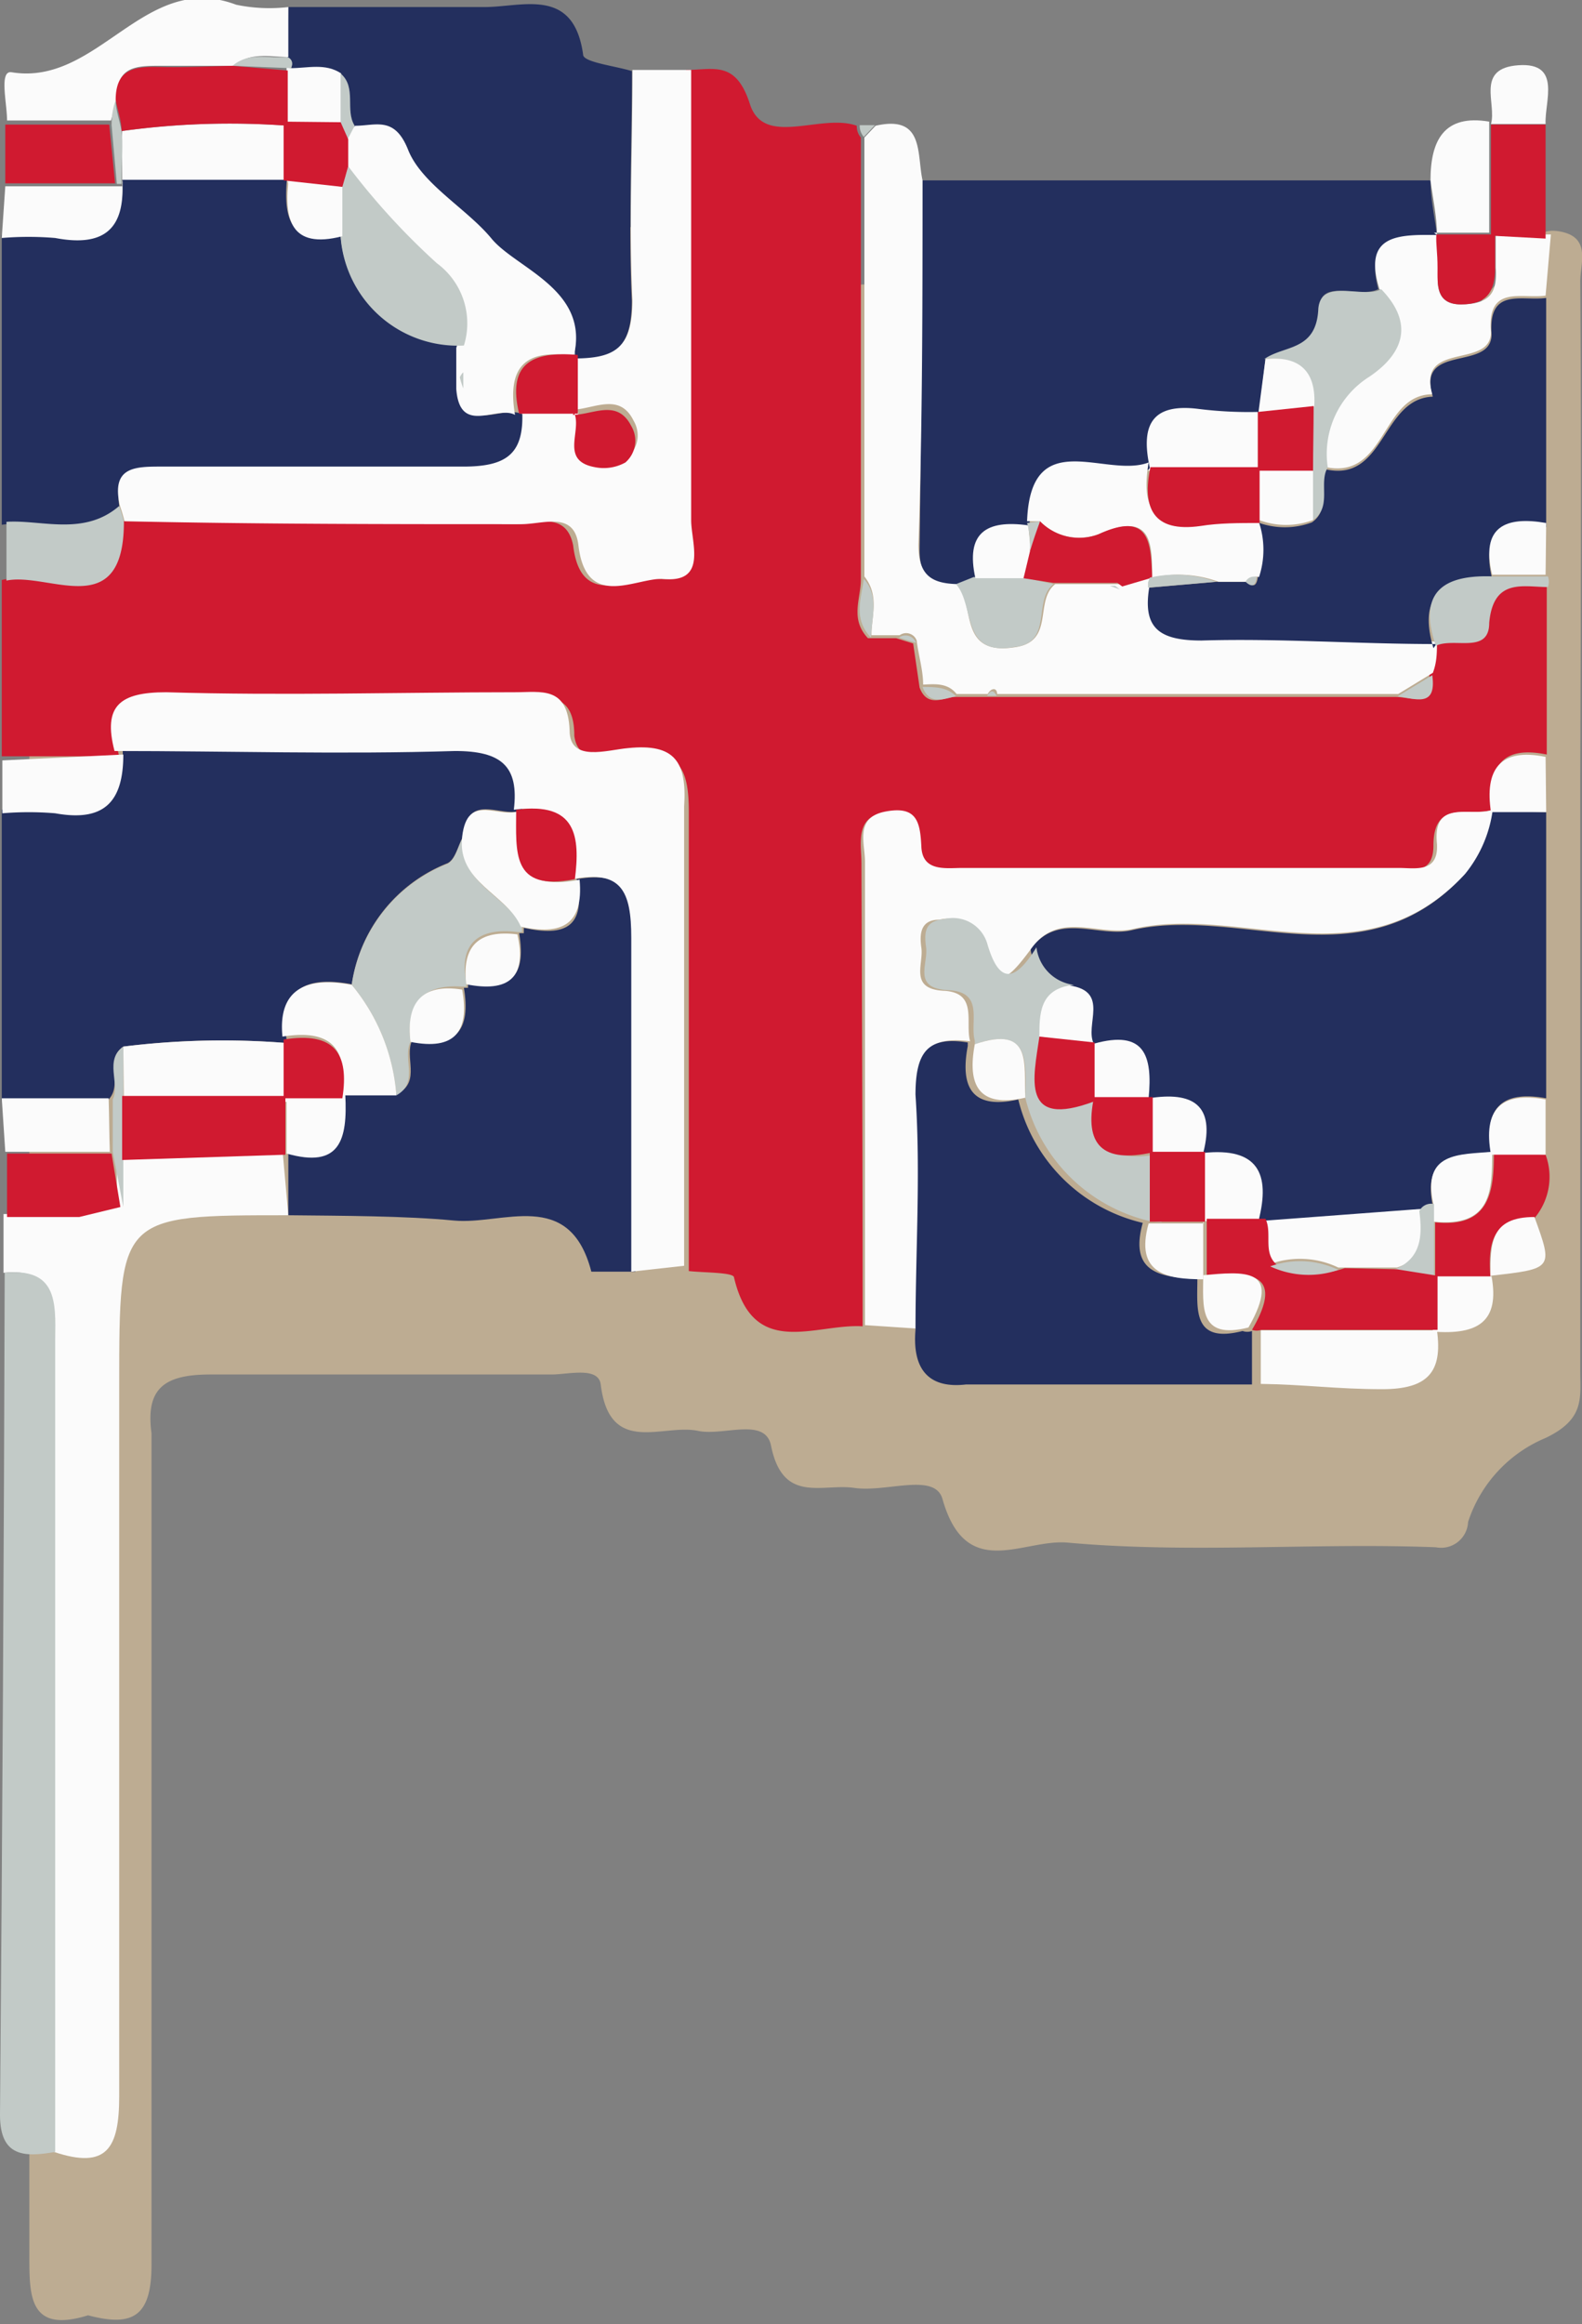 <svg id="Calque_1" data-name="Calque 1" xmlns="http://www.w3.org/2000/svg" viewBox="0 0 26.94 39.55"><rect x="0" y="0" width="26.94" height="39.55" fill="#808080" stroke="none"/><defs><style>.cls-1{fill:#bdac92;}.cls-2{fill:#d01a30;}.cls-3{fill:#232f5e;}.cls-4{fill:#fbfbfb;}.cls-5{fill:#c2cac7;}</style></defs><path class="cls-1" d="M951.7,562.45c0-.31.19-.75-.34-.85s-.48.41-.66.52c-.75.48-1,1.56-2.28,1.45-1.8-.15-3.63,0-5.45,0l-1.26-.09c-.26,0-.65,0-.67-.29,0-.88-.65-.67-1.15-.69s-1.48.09-1.54-.1c-.49-1.43-1.64-.67-2.48-.86-.27-.06-.7.11-.7-.36,0-.77-.55-.57-1-.58h-5.82c-.41,0-.87-.1-1,.53s-.59.44-.94.39c-.88-.12-1.13.22-1.12,1.09,0,6.48,0,13,0,19.45l.95,0-.95,0c0,4.67,0,9.34,0,14,0,.68,0,1.31,1,1,.79.21,1.09,0,1.08-.91,0-4.7,0-9.4,0-14.1-.1-.75.2-1,1-1,1.94,0,3.88,0,5.81,0,.29,0,.8-.14.84.17.15,1.23,1.06.66,1.66.79.43.09,1.14-.24,1.24.25.2,1,.87.64,1.42.72s1.37-.27,1.5.19c.4,1.41,1.36.68,2.12.74,2.09.19,4.19,0,6.28.08a.46.46,0,0,0,.55-.43,2.33,2.33,0,0,1,1.32-1.43c.67-.32.59-.68.59-1.14,0-3.37,0-6.75,0-10.12C951.71,568.11,951.72,565.28,951.7,562.45Z" transform="translate(-924.79 -557.66)"/><path class="cls-2" d="M939.48,580.23c-.81-.05-1.86.57-2.19-.83,0-.09-.5-.08-.77-.11,0-2.61,0-5.21,0-7.81,0-.75-.16-1.06-.95-1-.32,0-.93.25-1-.3,0-.76-.48-.65-.93-.65-2,0-4,0-5.94,0-.79,0-1.08.22-.88,1l0,0-2,0,0-3c.77-.18,2.06.7,2-1,2.25,0,4.49,0,6.73.05.34,0,.88-.24,1,.36.13,1.09.94.54,1.42.57.79.07.5-.63.5-1,0-2.55,0-5.11,0-7.66.47,0,.85-.17,1.09.58s1.21.15,1.82.37a.29.29,0,0,0,.07.2v7.52c0,.33-.19.67.12,1l.48,0,.29.09.11.75c.12.32.36.2.57.16h.53l.08,0,.08,0h6.83c.3,0,.67.2.59-.36l.07-.53v0c.31-.15.91.15.93-.42,0-.77.55-.57,1-.61l0,2.9c-.78-.16-1,.22-.93.94l0,0c-.37.13-1-.2-1,.61,0,.5-.37.41-.65.41h-7.43c-.28,0-.68.12-.7-.36s-.15-.68-.61-.6-.35.54-.35.85C939.47,575,939.48,577.6,939.48,580.23Z" transform="translate(-924.79 -557.66)"/><path class="cls-3" d="M940.5,560.73h8.65c0,.31.07.62.11.93-.62,0-1.24,0-1,.92-.34.17-1-.2-1,.33,0,.73-.58.62-.92.86l-.11.92a6.9,6.9,0,0,1-1-.05c-.84-.13-1,.29-.84,1-.73.24-2-.7-2.07,1-.72-.11-1.07.13-.9.9l-.3.12c-.45,0-.68-.15-.67-.67C940.48,564.86,940.48,562.79,940.5,560.73Z" transform="translate(-924.79 -557.66)"/><path class="cls-3" d="M924.82,566.59v-4.93a5.47,5.47,0,0,1,.91,0c.84.18,1.2-.14,1.14-1h2.81c-.06.66,0,1.19.91,1a2,2,0,0,0,2.1,1.86V564s-.06.06-.06.08a1.39,1.39,0,0,0,.06.19c0,.8.65.27,1,.44.08.73-.21,1-1,1-1.7-.07-3.41,0-5.11,0-.47,0-.89,0-.74.66C926.22,566.79,925.49,566.5,924.82,566.59Z" transform="translate(-924.79 -557.66)"/><path class="cls-3" d="M924.82,576.38c0-1.64,0-3.29,0-4.94a5.39,5.39,0,0,1,.9,0c.83.19,1.18-.15,1.16-1l0,0c1.93,0,3.87,0,5.8,0,.76,0,1.06.21,1,1-.31.17-.93-.34-1,.45-.09.15-.13.39-.27.46a2.62,2.62,0,0,0-1.63,2.06c-.8-.15-1.26.08-1.1,1a13.7,13.7,0,0,0-2.79.06c-.33.23,0,.63-.25.9Z" transform="translate(-924.79 -557.66)"/><path class="cls-3" d="M951.12,571.48c0,1.62,0,3.25,0,4.87-.76-.14-1.07.17-.93.94l0,0c-.56,0-1.19,0-1,.89a.22.22,0,0,0-.19.08l-2.8.21c.21-.81,0-1.26-.94-1.16.21-.82-.18-1-.93-.93.11-.73-.07-1.17-.93-.93-.17-.31.28-.89-.42-1a.73.73,0,0,1-.64-.64c.47-.64,1.15-.19,1.72-.32,1.85-.43,3.94.92,5.66-.94a2.17,2.17,0,0,0,.47-1.09l0,0Z" transform="translate(-924.79 -557.66)"/><path class="cls-4" d="M929.7,578.34c-2.88,0-2.88,0-2.88,2.9,0,4,0,8.06,0,12.09,0,.89-.21,1.25-1.11.95,0-4.61,0-9.23,0-13.84,0-.62,0-1.21-.86-1.12,0-.31,0-.63,0-1h1.23l.7-.17,0-.8,2.82-.13Z" transform="translate(-924.79 -557.66)"/><path class="cls-3" d="M929.7,578.34c0-.36,0-.71,0-1.07l0,0c.91.26,1-.23.93-1l.94,0c.39-.22.1-.62.24-.91.75.15,1-.17.88-.89h.07v-.08c.71.14,1-.1.87-.85l.08,0,0-.09c.69.15,1.07,0,.9-.83.83-.14,1,.22,1,1-.06,1.89,0,3.79,0,5.68-.26,0-.73,0-.75,0-.37-1.43-1.51-.79-2.34-.87S930.62,578.35,929.7,578.34Z" transform="translate(-924.79 -557.66)"/><path class="cls-4" d="M950.21,571.44a2.17,2.17,0,0,1-.47,1.09c-1.72,1.86-3.81.51-5.66.94-.57.13-1.25-.32-1.72.32s-.62.7-.84-.07a.61.61,0,0,0-.73-.41c-.3,0-.35.2-.31.48s-.21.7.38.73.36.54.45.86c-.68-.09-.92.16-.89.89.05,1.34,0,2.68,0,4l-.9-.06c0-2.63,0-5.26,0-7.89,0-.31-.18-.75.35-.85s.59.17.61.6.42.36.7.36h7.43c.28,0,.68.09.65-.41C949.18,571.24,949.84,571.57,950.21,571.44Z" transform="translate(-924.79 -557.66)"/><path class="cls-3" d="M940.38,580.29c0-1.34.09-2.68,0-4,0-.73.21-1,.89-.89l0,.06h0c-.13.69.06,1.09.86.91a2.85,2.85,0,0,0,2.12,2.1c-.24.86.32.93.93.95l0,0c0,.52-.09,1.11.77.89a.24.24,0,0,0,.16,0l0,.91c-1.62,0-3.25,0-4.87,0C940.64,581.29,940.32,581,940.38,580.29Z" transform="translate(-924.79 -557.66)"/><path class="cls-3" d="M929.7,557.78c1.12,0,2.23,0,3.34,0,.65,0,1.52-.35,1.68.81,0,.13.54.19.83.28,0,1.31-.06,2.61,0,3.91,0,.8-.28,1-1,1,.28-1.17-.94-1.36-1.4-2s-1.17-.89-1.42-1.51-.55-.4-.9-.41c-.17-.27,0-.65-.24-.89s-.57-.08-.86-.09a.12.12,0,0,0-.06-.19Z" transform="translate(-924.79 -557.66)"/><path class="cls-4" d="M940.5,560.73c0,2.06,0,4.13-.07,6.2,0,.52.22.66.67.67.3.37,0,1.24,1,1.07.65-.11.3-.79.66-1.07l1,0h.17l.51-.15h0l-.07.08,0,.09c-.09.68.16.93.89.9,1.34,0,2.68,0,4,.06,0,.18,0,.35-.07.53l-.59.36h-6.83c0-.11-.1-.11-.16,0h-.53c-.15-.19-.36-.17-.57-.16,0-.25-.08-.5-.11-.75a.19.19,0,0,0-.29-.09l-.48,0c0-.33.14-.67-.12-1V560l.19-.2C940.53,559.61,940.4,560.27,940.5,560.73Z" transform="translate(-924.79 -557.66)"/><path class="cls-4" d="M934.56,563.76c.71,0,1-.18,1-1-.06-1.3,0-2.6,0-3.91l1,0c0,2.55,0,5.11,0,7.66,0,.39.29,1.09-.5,1-.48,0-1.29.52-1.42-.57-.07-.6-.61-.35-1-.36-2.24,0-4.48,0-6.73-.05a2.76,2.76,0,0,0-.08-.27c-.15-.67.27-.66.74-.66,1.7,0,3.41,0,5.11,0,.76,0,1.05-.23,1-1v0h.93c.13.31-.25.81.35.92a.76.76,0,0,0,.52-.08.49.49,0,0,0,.1-.62c-.23-.47-.64-.22-1-.19l0-1Z" transform="translate(-924.79 -557.66)"/><path class="cls-4" d="M935.54,579.3c0-1.89,0-3.79,0-5.68,0-.8-.17-1.16-1-1l0,0c.09-.72,0-1.32-1-1.18h0c.09-.74-.21-1-1-1-1.93.06-3.87,0-5.8,0-.2-.77.09-1,.88-1,2,.06,4,0,5.94,0,.45,0,.9-.11.93.65,0,.55.64.33,1,.3.79-.08,1,.23.95,1,0,2.6,0,5.2,0,7.81Z" transform="translate(-924.79 -557.66)"/><path class="cls-3" d="M949.25,568.62c-1.34,0-2.68-.1-4-.06-.73,0-1-.22-.89-.9l1.16-.1h.5c.12.11.17.06.19-.08a1.48,1.48,0,0,0,0-.93,1.32,1.32,0,0,0,.92,0c.33-.23.09-.62.25-.9,1,.21.94-1.21,1.81-1.24-.29-.92,1-.42,1-1.06-.06-.81.52-.56.93-.62,0,1.3,0,2.6,0,3.9-.69-.1-1.12.06-.92.88-.84,0-1.27.27-1,1.18Z" transform="translate(-924.79 -557.66)"/><path class="cls-5" d="M924.87,579.32c.89-.09.87.5.86,1.12,0,4.61,0,9.23,0,13.84-.52.09-.94.09-.94-.63Q924.85,586.48,924.87,579.32Z" transform="translate(-924.79 -557.66)"/><path class="cls-4" d="M951.11,562.69c-.41.06-1-.19-.93.62,0,.64-1.26.14-1,1.06-.87,0-.78,1.45-1.81,1.24a1.55,1.55,0,0,1,.71-1.54c.59-.4.76-.91.2-1.49-.29-.94.33-.93,1-.92h0c0,.18,0,.37,0,.56s-.09.63.4.62.61-.2.58-.63c0-.18,0-.37,0-.56l0,0,.94,0Z" transform="translate(-924.79 -557.66)"/><path class="cls-4" d="M929.7,557.78l0,.85c-.31,0-.65-.09-.93.15-.41,0-.83,0-1.24,0s-.76,0-.75.56l-.1.37h-1.77c0-.3-.14-.86.08-.82,1.48.24,2.26-1.74,3.82-1.15A2.77,2.77,0,0,0,929.7,557.78Z" transform="translate(-924.79 -557.66)"/><path class="cls-4" d="M946.26,581.21l0-.91h3c.1.71-.16,1-.93,1S947,581.22,946.26,581.21Z" transform="translate(-924.79 -557.66)"/><path class="cls-5" d="M926.82,566.27a2.76,2.76,0,0,1,.08.27c0,1.73-1.28.85-2,1l0-1C925.49,566.5,926.22,566.79,926.82,566.27Z" transform="translate(-924.79 -557.66)"/><path class="cls-2" d="M926.84,578.2l-.7.17h-1.23l0-1.08,1.78,0Z" transform="translate(-924.79 -557.66)"/><path class="cls-2" d="M951.11,577.31a1.09,1.09,0,0,1-.19,1.08c-.73,0-.79.43-.75,1l0,0-.94,0v-.93c.94.1,1-.54,1-1.19l0,0Z" transform="translate(-924.79 -557.66)"/><path class="cls-4" d="M926.87,560.71c.06.84-.3,1.16-1.14,1a5.47,5.47,0,0,0-.91,0l.06-.88h2l0-.07Z" transform="translate(-924.79 -557.66)"/><path class="cls-4" d="M926.89,570.5c0,.81-.33,1.15-1.16,1a5.39,5.39,0,0,0-.9,0c0-.3,0-.6,0-.9Z" transform="translate(-924.79 -557.66)"/><path class="cls-4" d="M949.26,561.66c0-.31-.07-.62-.11-.93,0-.68.23-1.13,1-1,0,.63,0,1.26,0,1.89l0,0h-.94Z" transform="translate(-924.79 -557.66)"/><path class="cls-4" d="M926.66,577.26l-1.78,0-.06-.91h1.82C926.65,576.66,926.65,577,926.66,577.26Z" transform="translate(-924.79 -557.66)"/><path class="cls-2" d="M926.75,560.78h-1.87c0-.35,0-.7,0-1h1.77Z" transform="translate(-924.79 -557.66)"/><path class="cls-2" d="M950.18,561.67c0-.63,0-1.26,0-1.89v0l.93,0v1.94Z" transform="translate(-924.79 -557.66)"/><path class="cls-5" d="M949.24,568.65c-.31-.91.12-1.22,1-1.18l.91,0a.27.27,0,0,1,0,.18c-.42,0-.93-.16-1,.61C950.15,568.8,949.55,568.5,949.24,568.65Z" transform="translate(-924.79 -557.66)"/><path class="cls-4" d="M949.25,579.38l.94,0c.14.77-.23,1-1,.94h0l0-.92Z" transform="translate(-924.79 -557.66)"/><path class="cls-4" d="M951.11,577.31l-.93,0c-.14-.77.17-1.08.93-.94Z" transform="translate(-924.79 -557.66)"/><path class="cls-4" d="M951.11,559.77l-.93,0c.1-.35-.27-.95.47-1S951.09,559.39,951.11,559.77Z" transform="translate(-924.79 -557.66)"/><path class="cls-4" d="M951.12,571.48l-.94,0c-.11-.72.15-1.1.93-.94Z" transform="translate(-924.79 -557.66)"/><path class="cls-4" d="M951.11,567.44l-.91,0c-.2-.82.23-1,.92-.88Z" transform="translate(-924.79 -557.66)"/><path class="cls-4" d="M950.17,579.37c0-.55,0-1,.75-1C951.24,579.25,951.24,579.25,950.17,579.37Z" transform="translate(-924.79 -557.66)"/><path class="cls-5" d="M939.69,559.79l-.19.2a.29.29,0,0,1-.07-.2Z" transform="translate(-924.79 -557.66)"/><path class="cls-5" d="M948.59,569.51l.59-.36C949.26,569.71,948.89,569.55,948.59,569.51Z" transform="translate(-924.79 -557.66)"/><path class="cls-5" d="M939.5,567.51c.26.29.14.63.12,1C939.31,568.18,939.46,567.84,939.5,567.51Z" transform="translate(-924.79 -557.66)"/><path class="cls-5" d="M940.5,569.35c.21,0,.42,0,.57.16C940.86,569.55,940.62,569.67,940.5,569.35Z" transform="translate(-924.79 -557.66)"/><path class="cls-5" d="M940.1,568.51a.19.19,0,0,1,.29.09Z" transform="translate(-924.79 -557.66)"/><path class="cls-5" d="M941.6,569.5c.06-.1.11-.1.16,0l-.08,0Z" transform="translate(-924.79 -557.66)"/><path class="cls-4" d="M946.23,566.55a1.48,1.48,0,0,1,0,.93.16.16,0,0,0-.19.08h-.5a2,2,0,0,0-1.13-.07h0c0-.59,0-1.14-.91-.74a.93.93,0,0,1-1-.22l-.22,0,0,0c.06-1.66,1.34-.72,2.07-1h0c-.11.68,0,1.12.86,1,.34-.05.68,0,1-.05Z" transform="translate(-924.79 -557.66)"/><path class="cls-5" d="M948.31,562.58c.56.58.39,1.09-.2,1.49a1.55,1.55,0,0,0-.71,1.54c-.16.28.08.67-.25.9v-.84l0-1.09c0-.59-.24-.87-.83-.81.34-.24.89-.13.92-.86C947.29,562.38,948,562.75,948.31,562.58Z" transform="translate(-924.79 -557.66)"/><path class="cls-4" d="M944.37,565.62c-.15-.69,0-1.11.84-1a6.9,6.9,0,0,0,1,.05h0v1l0,0h-1.87Z" transform="translate(-924.79 -557.66)"/><path class="cls-5" d="M942.73,567.6c-.36.28,0,1-.66,1.07-.93.17-.67-.7-1-1.07l.3-.12.82,0Z" transform="translate(-924.79 -557.66)"/><path class="cls-4" d="M946.34,563.77c.59-.06.87.22.83.81l-.95.1h0Z" transform="translate(-924.79 -557.66)"/><path class="cls-4" d="M942.22,567.5l-.82,0c-.17-.77.18-1,.9-.9l0,0,.05.48Z" transform="translate(-924.79 -557.66)"/><path class="cls-4" d="M930.84,559.8c.35,0,.67-.17.9.41s1,1,1.42,1.51,1.68.87,1.4,2h0c-.75-.12-1.15.11-1,1v0c-.31-.17-.94.36-1-.44v-.7a1.27,1.27,0,0,0-.46-1.4,11.93,11.93,0,0,1-1.51-1.65V560Z" transform="translate(-924.79 -557.66)"/><path class="cls-5" d="M930.72,560.49a11.93,11.93,0,0,0,1.51,1.65,1.27,1.27,0,0,1,.46,1.4,2,2,0,0,1-2.1-1.86l0-.84C930.65,560.72,930.69,560.6,930.72,560.49Z" transform="translate(-924.79 -557.66)"/><path class="cls-4" d="M929.68,560.72h-2.81c0-.28,0-.55,0-.83a13.38,13.38,0,0,1,2.83-.09l0,0v1Z" transform="translate(-924.79 -557.66)"/><path class="cls-4" d="M930.62,560.84l0,.84c-.89.23-1-.3-.91-1h0Z" transform="translate(-924.79 -557.66)"/><path class="cls-5" d="M932.68,564v.27a1.39,1.39,0,0,1-.06-.19S932.66,564,932.68,564Z" transform="translate(-924.79 -557.66)"/><path class="cls-5" d="M931.78,575.39c-.14.29.15.69-.24.91a3.33,3.33,0,0,0-.76-1.88,2.62,2.62,0,0,1,1.63-2.06c.14-.07.18-.31.27-.46-.11.78.74,1,1,1.53l0,.09-.08,0c-.65-.08-1,.19-.87.85v.08h-.07C932,574.4,931.7,574.73,931.78,575.39Z" transform="translate(-924.79 -557.66)"/><path class="cls-4" d="M926.89,575.47a13.7,13.7,0,0,1,2.79-.06h0v1l0,0-2.78,0Z" transform="translate(-924.79 -557.66)"/><path class="cls-4" d="M930.78,574.42a3.33,3.33,0,0,1,.76,1.88l-.94,0,0,0c.12-.76-.13-1.14-1-1h0C929.52,574.5,930,574.27,930.78,574.42Z" transform="translate(-924.79 -557.66)"/><path class="cls-4" d="M933.66,573.43c-.24-.56-1.09-.75-1-1.53s.65-.28,1-.45h0c-.09.72-.14,1.4,1,1.18l0,0C934.73,573.4,934.35,573.58,933.66,573.43Z" transform="translate(-924.79 -557.66)"/><path class="cls-5" d="M926.89,575.47c0,.28,0,.56,0,.84l0,1.09,0,.8-.18-.94c0-.3,0-.6,0-.89C926.84,576.1,926.56,575.7,926.89,575.47Z" transform="translate(-924.79 -557.66)"/><path class="cls-5" d="M944.37,578.44a2.85,2.85,0,0,1-2.12-2.1c0-.54.12-1.25-.86-.91h0l0-.06c-.09-.32.17-.83-.45-.86s-.34-.44-.38-.73,0-.45.31-.48a.61.61,0,0,1,.73.41c.22.77.51.6.84.07a.73.73,0,0,0,.64.64c-.51.09-.48.5-.51.87-.1.73-.33,1.58,1,1.05l0,0c-.17.81.14,1.13,1,.95v1.17Z" transform="translate(-924.79 -557.66)"/><path class="cls-4" d="M946.22,578.44l2.8-.21c.05.43.05.84-.44,1h-1a1.51,1.51,0,0,0-1.16-.06c-.24-.21-.07-.53-.19-.78Z" transform="translate(-924.79 -557.66)"/><path class="cls-4" d="M945.28,577.28c.93-.1,1.15.35.94,1.16h-.94l0,0v-1.18Z" transform="translate(-924.79 -557.66)"/><path class="cls-4" d="M950.2,577.26c0,.65,0,1.29-1,1.19l0-.3C949,577.26,949.64,577.31,950.2,577.26Z" transform="translate(-924.79 -557.66)"/><path class="cls-4" d="M944.35,576.35c.75-.12,1.14.11.93.93h-.92v-.92Z" transform="translate(-924.79 -557.66)"/><path class="cls-4" d="M943.42,575.42c.86-.24,1,.2.93.93h-.93l0,0v-.93Z" transform="translate(-924.79 -557.66)"/><path class="cls-4" d="M942.49,575.3c0-.37,0-.78.51-.87.7.1.25.68.42,1v0Z" transform="translate(-924.79 -557.66)"/><path class="cls-5" d="M949.21,578.15l0,.3v.93h0l-.69-.11c.49-.19.49-.6.44-1A.22.22,0,0,1,949.21,578.15Z" transform="translate(-924.79 -557.66)"/><path class="cls-2" d="M926.87,577.4l0-1.09,2.78,0v1l0,0Z" transform="translate(-924.79 -557.66)"/><path class="cls-5" d="M925.89,578.38h0Z" transform="translate(-924.79 -557.66)"/><path class="cls-4" d="M929.67,577.29v-1l0,0h1l0,0C930.71,577.06,930.58,577.55,929.67,577.29Z" transform="translate(-924.79 -557.66)"/><path class="cls-4" d="M931.78,575.39c-.08-.66.19-1,.88-.89C932.79,575.22,932.53,575.54,931.78,575.39Z" transform="translate(-924.79 -557.66)"/><path class="cls-4" d="M932.73,574.41c-.08-.66.22-.93.87-.85C933.77,574.31,933.44,574.55,932.73,574.41Z" transform="translate(-924.79 -557.66)"/><path class="cls-2" d="M948.58,579.26l.69.11,0,.92h-3a.24.24,0,0,1-.16,0c.59-1-.09-1-.77-.89l0,0,0-1h1c.12.25-.05.57.19.78a1.55,1.55,0,0,0,1.16.06Z" transform="translate(-924.79 -557.66)"/><path class="cls-4" d="M941.39,575.43c1-.34.83.37.86.91C941.45,576.52,941.26,576.12,941.39,575.43Z" transform="translate(-924.79 -557.66)"/><path class="cls-4" d="M945.28,578.43l0,1c-.61,0-1.17-.09-.93-.95h.94Z" transform="translate(-924.79 -557.66)"/><path class="cls-4" d="M945.28,579.36c.68-.06,1.36-.14.77.89C945.19,580.47,945.28,579.88,945.28,579.36Z" transform="translate(-924.79 -557.66)"/><path class="cls-4" d="M929.74,558.82c.29,0,.59-.09.86.09,0,.27,0,.55,0,.83l-.93,0,0,0v-.94Z" transform="translate(-924.79 -557.66)"/><path class="cls-5" d="M930.59,559.74c0-.28,0-.56,0-.83.28.24.07.62.24.89l-.12.23Z" transform="translate(-924.79 -557.66)"/><path class="cls-5" d="M928.75,558.78c.28-.24.62-.12.93-.15a.12.12,0,0,1,.06.19l0,0Z" transform="translate(-924.79 -557.66)"/><path class="cls-2" d="M942.22,567.5l.11-.46c0-.17.11-.34.17-.51a.93.93,0,0,0,1,.22c.87-.4.89.15.91.74l-.51.15-.08-.06-.09,0-1,0Z" transform="translate(-924.79 -557.66)"/><path class="cls-5" d="M944.37,567.49a2,2,0,0,1,1.13.07l-1.16.1,0-.09Z" transform="translate(-924.79 -557.66)"/><path class="cls-5" d="M943.69,567.63l.09,0,.08.06Z" transform="translate(-924.79 -557.66)"/><path class="cls-2" d="M933.63,564.7c-.2-.84.2-1.07,1-1l0,1,0,0Z" transform="translate(-924.79 -557.66)"/><path class="cls-2" d="M934.54,564.72c.35,0,.76-.28,1,.19a.49.49,0,0,1-.1.62.76.76,0,0,1-.52.08c-.6-.11-.22-.61-.35-.92Z" transform="translate(-924.79 -557.66)"/><path class="cls-2" d="M934.58,572.62c-1.09.22-1-.46-1-1.18C934.61,571.3,934.67,571.9,934.58,572.62Z" transform="translate(-924.79 -557.66)"/><path class="cls-4" d="M947.15,565.67v.84a1.32,1.32,0,0,1-.92,0h0v-.95l0,0Z" transform="translate(-924.79 -557.66)"/><path class="cls-5" d="M946,567.56a.16.16,0,0,1,.19-.08C946.17,567.62,946.12,567.67,946,567.56Z" transform="translate(-924.79 -557.66)"/><path class="cls-2" d="M949.25,561.65h1c0,.19,0,.38,0,.56,0,.43-.15.63-.58.63s-.4-.34-.4-.62S949.24,561.83,949.25,561.65Z" transform="translate(-924.79 -557.66)"/><path class="cls-2" d="M928.75,558.78l.94.08v.94a13.38,13.38,0,0,0-2.83.09c0-.18-.07-.35-.1-.53,0-.54.34-.57.75-.56S928.34,558.79,928.75,558.78Z" transform="translate(-924.79 -557.66)"/><path class="cls-5" d="M926.76,559.36c0,.18.07.35.1.53s0,.55,0,.83l0,.07h-.08l-.09-1C926.69,559.6,926.72,559.48,926.76,559.36Z" transform="translate(-924.79 -557.66)"/><path class="cls-2" d="M946.24,565.61v.95c-.35,0-.69,0-1,.05-.83.12-1-.32-.86-1Z" transform="translate(-924.79 -557.66)"/><path class="cls-5" d="M942.5,566.53c-.06.17-.12.34-.17.51,0-.16,0-.32-.05-.48Z" transform="translate(-924.79 -557.66)"/><path class="cls-2" d="M947.15,565.67l-.94,0v-1l.95-.1C947.16,564.94,947.15,565.3,947.15,565.67Z" transform="translate(-924.79 -557.66)"/><path class="cls-2" d="M930.59,559.74l.13.29v.46l-.1.35-1-.11v-1Z" transform="translate(-924.79 -557.66)"/><path class="cls-2" d="M930.62,576.35h-1v-1C930.49,575.21,930.74,575.59,930.62,576.35Z" transform="translate(-924.79 -557.66)"/><path class="cls-2" d="M945.31,578.45h-.94v-1.19h.94Z" transform="translate(-924.79 -557.66)"/><path class="cls-2" d="M942.49,575.3l.94.1v1C942.16,576.88,942.39,576,942.49,575.3Z" transform="translate(-924.79 -557.66)"/><path class="cls-2" d="M943.42,576.33h1v.94C943.56,577.46,943.25,577.14,943.42,576.33Z" transform="translate(-924.79 -557.66)"/><path class="cls-5" d="M947.58,579.27a1.55,1.55,0,0,1-1.16-.06A1.51,1.51,0,0,1,947.58,579.27Z" transform="translate(-924.79 -557.66)"/></svg>